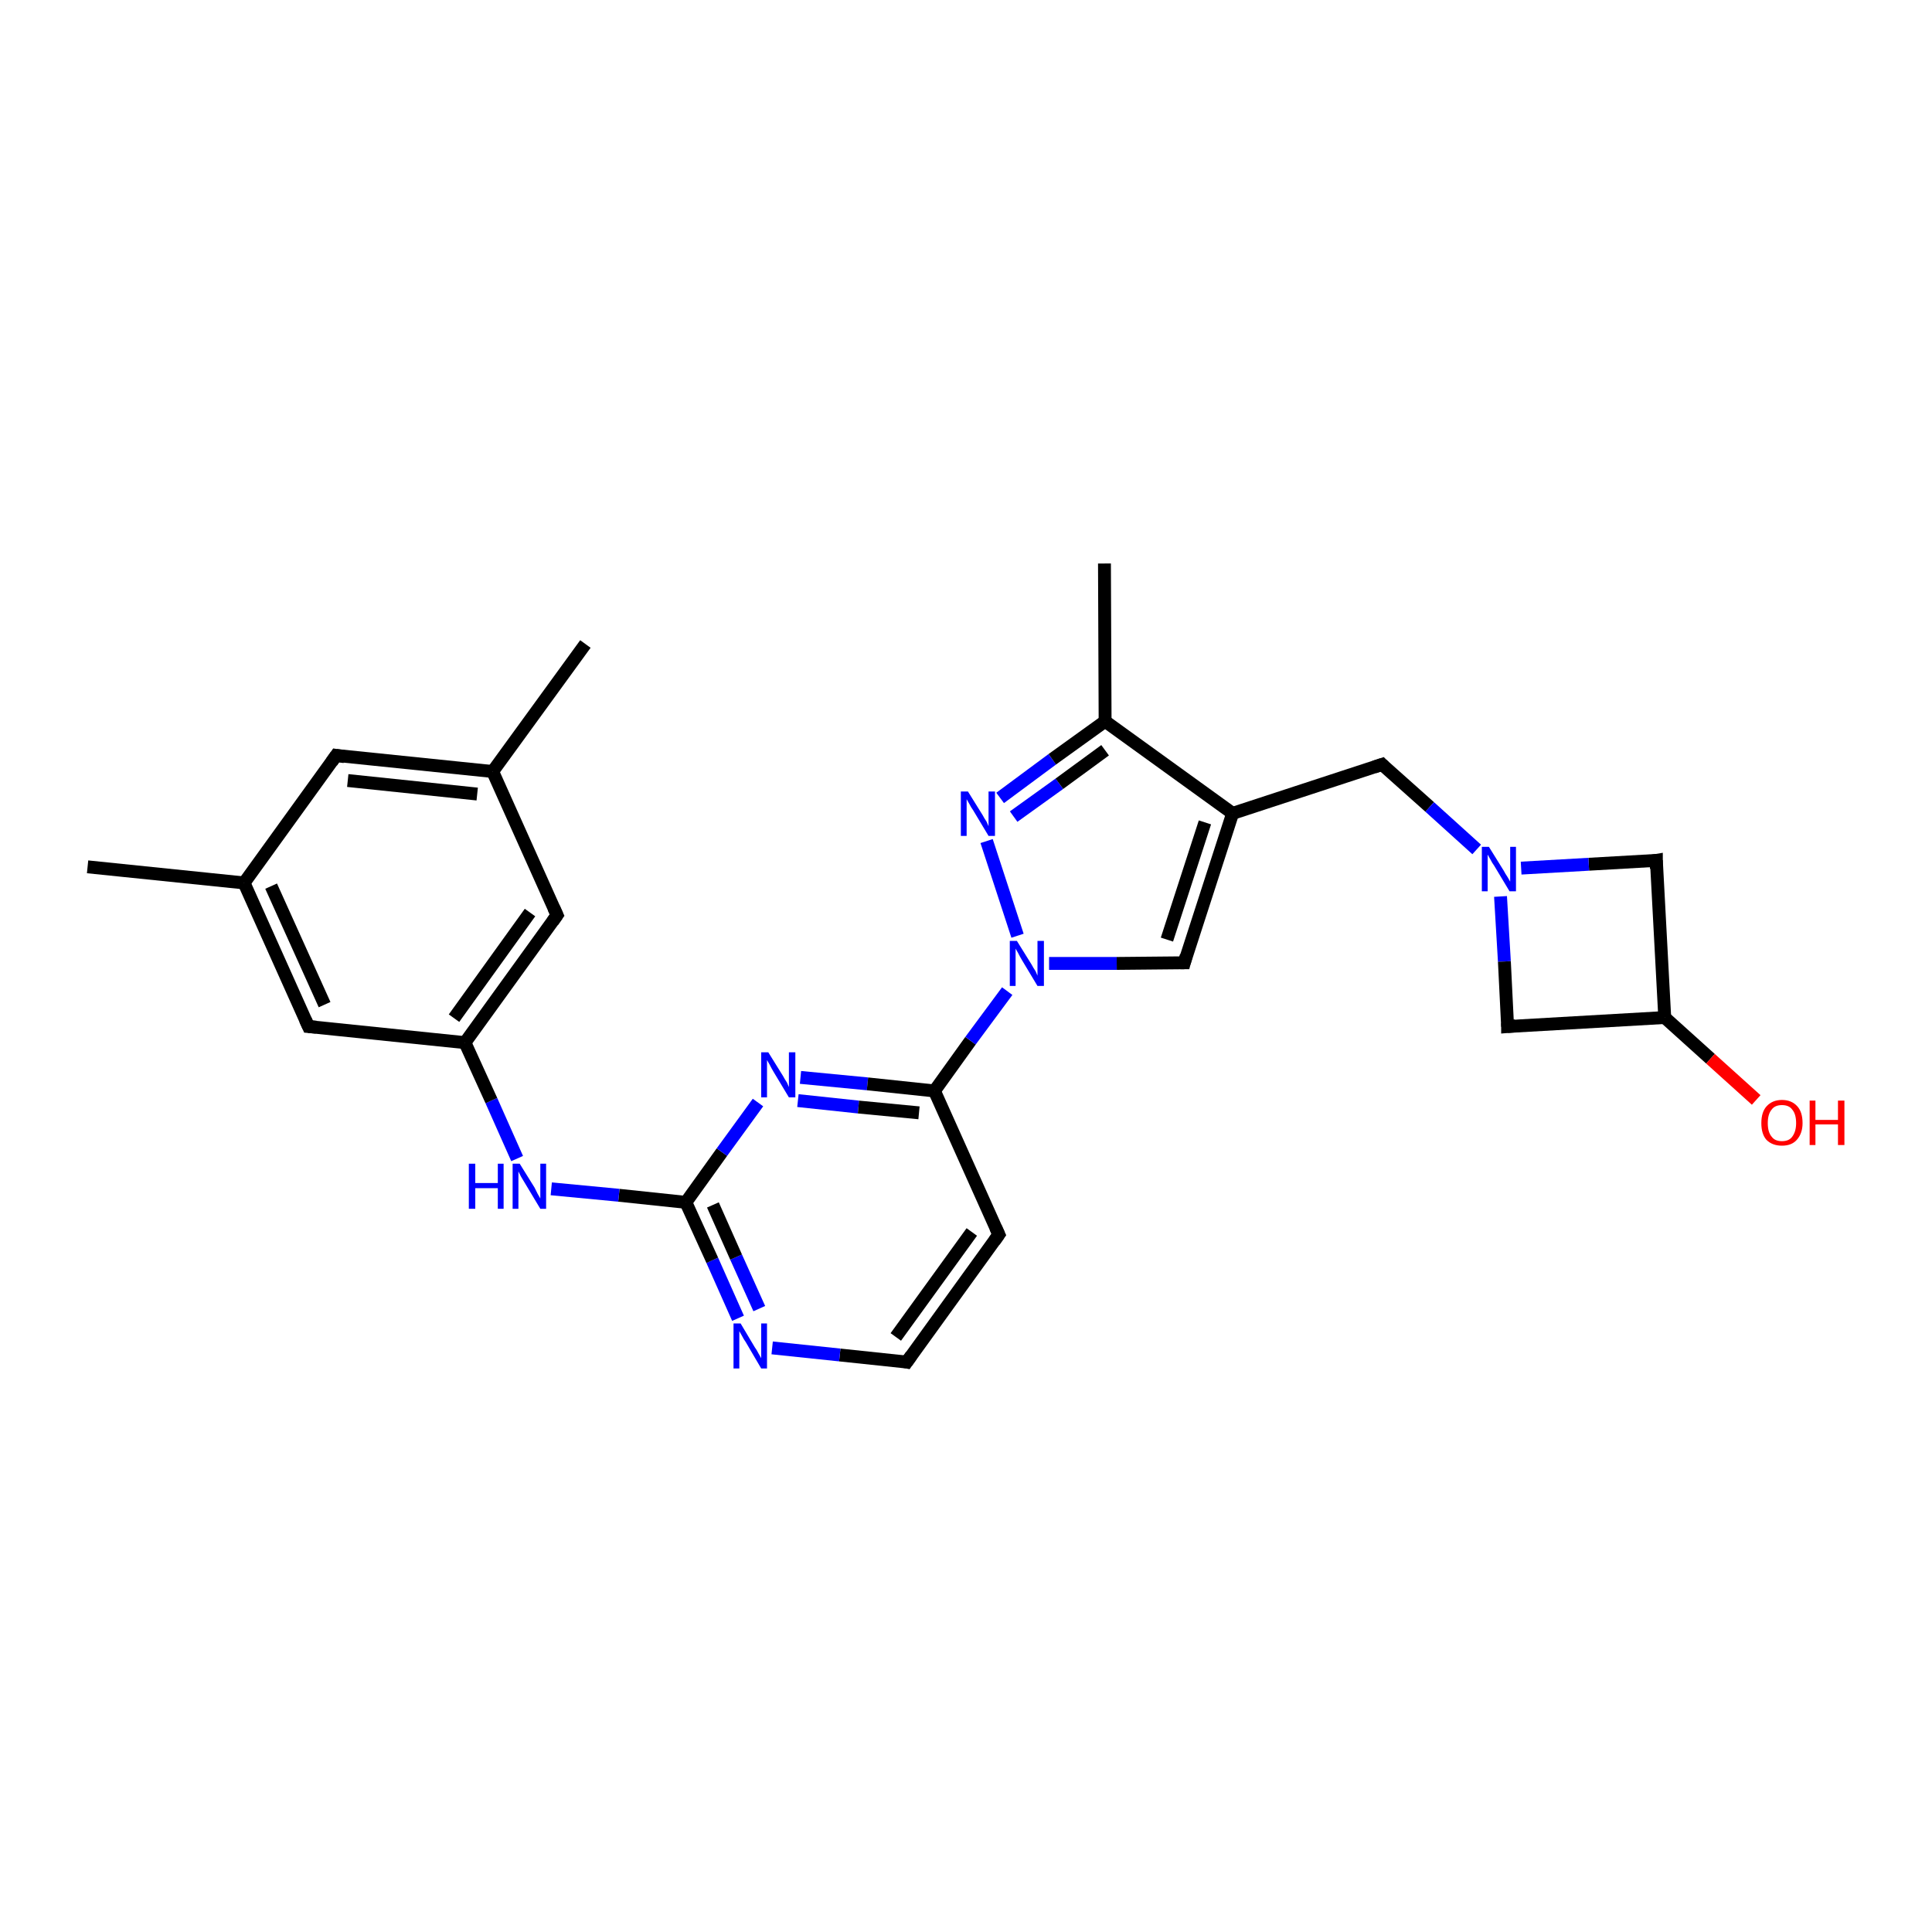 <?xml version='1.0' encoding='iso-8859-1'?>
<svg version='1.1' baseProfile='full'
              xmlns='http://www.w3.org/2000/svg'
                      xmlns:rdkit='http://www.rdkit.org/xml'
                      xmlns:xlink='http://www.w3.org/1999/xlink'
                  xml:space='preserve'
width='300px' height='300px' viewBox='0 0 300 300'>
<!-- END OF HEADER -->
<rect style='opacity:1.0;fill:#FFFFFF;stroke:none' width='300.0' height='300.0' x='0.0' y='0.0'> </rect>
<path class='bond-0 atom-0 atom-1' d='M 114.6,204.7 L 110.6,195.7' style='fill:none;fill-rule:evenodd;stroke:#0000FF;stroke-width:2.0px;stroke-linecap:butt;stroke-linejoin:miter;stroke-opacity:1' />
<path class='bond-0 atom-0 atom-1' d='M 110.6,195.7 L 106.5,186.7' style='fill:none;fill-rule:evenodd;stroke:#000000;stroke-width:2.0px;stroke-linecap:butt;stroke-linejoin:miter;stroke-opacity:1' />
<path class='bond-0 atom-0 atom-1' d='M 117.9,203.2 L 114.3,195.2' style='fill:none;fill-rule:evenodd;stroke:#0000FF;stroke-width:2.0px;stroke-linecap:butt;stroke-linejoin:miter;stroke-opacity:1' />
<path class='bond-0 atom-0 atom-1' d='M 114.3,195.2 L 110.7,187.1' style='fill:none;fill-rule:evenodd;stroke:#000000;stroke-width:2.0px;stroke-linecap:butt;stroke-linejoin:miter;stroke-opacity:1' />
<path class='bond-1 atom-1 atom-2' d='M 106.5,186.7 L 112.1,178.9' style='fill:none;fill-rule:evenodd;stroke:#000000;stroke-width:2.0px;stroke-linecap:butt;stroke-linejoin:miter;stroke-opacity:1' />
<path class='bond-1 atom-1 atom-2' d='M 112.1,178.9 L 117.7,171.2' style='fill:none;fill-rule:evenodd;stroke:#0000FF;stroke-width:2.0px;stroke-linecap:butt;stroke-linejoin:miter;stroke-opacity:1' />
<path class='bond-2 atom-2 atom-3' d='M 124.3,167.3 L 134.7,168.3' style='fill:none;fill-rule:evenodd;stroke:#0000FF;stroke-width:2.0px;stroke-linecap:butt;stroke-linejoin:miter;stroke-opacity:1' />
<path class='bond-2 atom-2 atom-3' d='M 134.7,168.3 L 145.1,169.4' style='fill:none;fill-rule:evenodd;stroke:#000000;stroke-width:2.0px;stroke-linecap:butt;stroke-linejoin:miter;stroke-opacity:1' />
<path class='bond-2 atom-2 atom-3' d='M 123.9,170.9 L 133.3,171.9' style='fill:none;fill-rule:evenodd;stroke:#0000FF;stroke-width:2.0px;stroke-linecap:butt;stroke-linejoin:miter;stroke-opacity:1' />
<path class='bond-2 atom-2 atom-3' d='M 133.3,171.9 L 142.7,172.8' style='fill:none;fill-rule:evenodd;stroke:#000000;stroke-width:2.0px;stroke-linecap:butt;stroke-linejoin:miter;stroke-opacity:1' />
<path class='bond-3 atom-3 atom-4' d='M 145.1,169.4 L 155.1,191.7' style='fill:none;fill-rule:evenodd;stroke:#000000;stroke-width:2.0px;stroke-linecap:butt;stroke-linejoin:miter;stroke-opacity:1' />
<path class='bond-4 atom-4 atom-5' d='M 155.1,191.7 L 140.8,211.5' style='fill:none;fill-rule:evenodd;stroke:#000000;stroke-width:2.0px;stroke-linecap:butt;stroke-linejoin:miter;stroke-opacity:1' />
<path class='bond-4 atom-4 atom-5' d='M 150.9,191.3 L 139.1,207.6' style='fill:none;fill-rule:evenodd;stroke:#000000;stroke-width:2.0px;stroke-linecap:butt;stroke-linejoin:miter;stroke-opacity:1' />
<path class='bond-5 atom-3 atom-6' d='M 145.1,169.4 L 150.7,161.6' style='fill:none;fill-rule:evenodd;stroke:#000000;stroke-width:2.0px;stroke-linecap:butt;stroke-linejoin:miter;stroke-opacity:1' />
<path class='bond-5 atom-3 atom-6' d='M 150.7,161.6 L 156.4,153.9' style='fill:none;fill-rule:evenodd;stroke:#0000FF;stroke-width:2.0px;stroke-linecap:butt;stroke-linejoin:miter;stroke-opacity:1' />
<path class='bond-6 atom-6 atom-7' d='M 158.0,145.3 L 153.2,130.6' style='fill:none;fill-rule:evenodd;stroke:#0000FF;stroke-width:2.0px;stroke-linecap:butt;stroke-linejoin:miter;stroke-opacity:1' />
<path class='bond-7 atom-7 atom-8' d='M 155.3,123.9 L 163.4,117.9' style='fill:none;fill-rule:evenodd;stroke:#0000FF;stroke-width:2.0px;stroke-linecap:butt;stroke-linejoin:miter;stroke-opacity:1' />
<path class='bond-7 atom-7 atom-8' d='M 163.4,117.9 L 171.6,112.0' style='fill:none;fill-rule:evenodd;stroke:#000000;stroke-width:2.0px;stroke-linecap:butt;stroke-linejoin:miter;stroke-opacity:1' />
<path class='bond-7 atom-7 atom-8' d='M 157.4,126.8 L 164.5,121.7' style='fill:none;fill-rule:evenodd;stroke:#0000FF;stroke-width:2.0px;stroke-linecap:butt;stroke-linejoin:miter;stroke-opacity:1' />
<path class='bond-7 atom-7 atom-8' d='M 164.5,121.7 L 171.6,116.5' style='fill:none;fill-rule:evenodd;stroke:#000000;stroke-width:2.0px;stroke-linecap:butt;stroke-linejoin:miter;stroke-opacity:1' />
<path class='bond-8 atom-8 atom-9' d='M 171.6,112.0 L 191.4,126.3' style='fill:none;fill-rule:evenodd;stroke:#000000;stroke-width:2.0px;stroke-linecap:butt;stroke-linejoin:miter;stroke-opacity:1' />
<path class='bond-9 atom-9 atom-10' d='M 191.4,126.3 L 183.9,149.5' style='fill:none;fill-rule:evenodd;stroke:#000000;stroke-width:2.0px;stroke-linecap:butt;stroke-linejoin:miter;stroke-opacity:1' />
<path class='bond-9 atom-9 atom-10' d='M 187.1,127.7 L 181.2,145.9' style='fill:none;fill-rule:evenodd;stroke:#000000;stroke-width:2.0px;stroke-linecap:butt;stroke-linejoin:miter;stroke-opacity:1' />
<path class='bond-10 atom-9 atom-11' d='M 191.4,126.3 L 214.6,118.7' style='fill:none;fill-rule:evenodd;stroke:#000000;stroke-width:2.0px;stroke-linecap:butt;stroke-linejoin:miter;stroke-opacity:1' />
<path class='bond-11 atom-11 atom-12' d='M 214.6,118.7 L 222.0,125.3' style='fill:none;fill-rule:evenodd;stroke:#000000;stroke-width:2.0px;stroke-linecap:butt;stroke-linejoin:miter;stroke-opacity:1' />
<path class='bond-11 atom-11 atom-12' d='M 222.0,125.3 L 229.3,131.9' style='fill:none;fill-rule:evenodd;stroke:#0000FF;stroke-width:2.0px;stroke-linecap:butt;stroke-linejoin:miter;stroke-opacity:1' />
<path class='bond-12 atom-12 atom-13' d='M 233.0,139.2 L 233.6,149.3' style='fill:none;fill-rule:evenodd;stroke:#0000FF;stroke-width:2.0px;stroke-linecap:butt;stroke-linejoin:miter;stroke-opacity:1' />
<path class='bond-12 atom-12 atom-13' d='M 233.6,149.3 L 234.1,159.4' style='fill:none;fill-rule:evenodd;stroke:#000000;stroke-width:2.0px;stroke-linecap:butt;stroke-linejoin:miter;stroke-opacity:1' />
<path class='bond-13 atom-13 atom-14' d='M 234.1,159.4 L 258.5,158.0' style='fill:none;fill-rule:evenodd;stroke:#000000;stroke-width:2.0px;stroke-linecap:butt;stroke-linejoin:miter;stroke-opacity:1' />
<path class='bond-14 atom-14 atom-15' d='M 258.5,158.0 L 265.6,164.4' style='fill:none;fill-rule:evenodd;stroke:#000000;stroke-width:2.0px;stroke-linecap:butt;stroke-linejoin:miter;stroke-opacity:1' />
<path class='bond-14 atom-14 atom-15' d='M 265.6,164.4 L 272.7,170.8' style='fill:none;fill-rule:evenodd;stroke:#FF0000;stroke-width:2.0px;stroke-linecap:butt;stroke-linejoin:miter;stroke-opacity:1' />
<path class='bond-15 atom-14 atom-16' d='M 258.5,158.0 L 257.2,133.6' style='fill:none;fill-rule:evenodd;stroke:#000000;stroke-width:2.0px;stroke-linecap:butt;stroke-linejoin:miter;stroke-opacity:1' />
<path class='bond-16 atom-8 atom-17' d='M 171.6,112.0 L 171.5,87.5' style='fill:none;fill-rule:evenodd;stroke:#000000;stroke-width:2.0px;stroke-linecap:butt;stroke-linejoin:miter;stroke-opacity:1' />
<path class='bond-17 atom-1 atom-18' d='M 106.5,186.7 L 96.1,185.6' style='fill:none;fill-rule:evenodd;stroke:#000000;stroke-width:2.0px;stroke-linecap:butt;stroke-linejoin:miter;stroke-opacity:1' />
<path class='bond-17 atom-1 atom-18' d='M 96.1,185.6 L 85.6,184.6' style='fill:none;fill-rule:evenodd;stroke:#0000FF;stroke-width:2.0px;stroke-linecap:butt;stroke-linejoin:miter;stroke-opacity:1' />
<path class='bond-18 atom-18 atom-19' d='M 80.3,179.9 L 76.3,170.9' style='fill:none;fill-rule:evenodd;stroke:#0000FF;stroke-width:2.0px;stroke-linecap:butt;stroke-linejoin:miter;stroke-opacity:1' />
<path class='bond-18 atom-18 atom-19' d='M 76.3,170.9 L 72.2,161.9' style='fill:none;fill-rule:evenodd;stroke:#000000;stroke-width:2.0px;stroke-linecap:butt;stroke-linejoin:miter;stroke-opacity:1' />
<path class='bond-19 atom-19 atom-20' d='M 72.2,161.9 L 86.5,142.1' style='fill:none;fill-rule:evenodd;stroke:#000000;stroke-width:2.0px;stroke-linecap:butt;stroke-linejoin:miter;stroke-opacity:1' />
<path class='bond-19 atom-19 atom-20' d='M 70.5,158.1 L 82.3,141.7' style='fill:none;fill-rule:evenodd;stroke:#000000;stroke-width:2.0px;stroke-linecap:butt;stroke-linejoin:miter;stroke-opacity:1' />
<path class='bond-20 atom-20 atom-21' d='M 86.5,142.1 L 76.5,119.8' style='fill:none;fill-rule:evenodd;stroke:#000000;stroke-width:2.0px;stroke-linecap:butt;stroke-linejoin:miter;stroke-opacity:1' />
<path class='bond-21 atom-21 atom-22' d='M 76.5,119.8 L 52.2,117.3' style='fill:none;fill-rule:evenodd;stroke:#000000;stroke-width:2.0px;stroke-linecap:butt;stroke-linejoin:miter;stroke-opacity:1' />
<path class='bond-21 atom-21 atom-22' d='M 74.1,123.3 L 54.0,121.2' style='fill:none;fill-rule:evenodd;stroke:#000000;stroke-width:2.0px;stroke-linecap:butt;stroke-linejoin:miter;stroke-opacity:1' />
<path class='bond-22 atom-22 atom-23' d='M 52.2,117.3 L 37.9,137.1' style='fill:none;fill-rule:evenodd;stroke:#000000;stroke-width:2.0px;stroke-linecap:butt;stroke-linejoin:miter;stroke-opacity:1' />
<path class='bond-23 atom-23 atom-24' d='M 37.9,137.1 L 47.9,159.4' style='fill:none;fill-rule:evenodd;stroke:#000000;stroke-width:2.0px;stroke-linecap:butt;stroke-linejoin:miter;stroke-opacity:1' />
<path class='bond-23 atom-23 atom-24' d='M 42.1,137.6 L 50.4,156.0' style='fill:none;fill-rule:evenodd;stroke:#000000;stroke-width:2.0px;stroke-linecap:butt;stroke-linejoin:miter;stroke-opacity:1' />
<path class='bond-24 atom-23 atom-25' d='M 37.9,137.1 L 13.6,134.6' style='fill:none;fill-rule:evenodd;stroke:#000000;stroke-width:2.0px;stroke-linecap:butt;stroke-linejoin:miter;stroke-opacity:1' />
<path class='bond-25 atom-21 atom-26' d='M 76.5,119.8 L 90.9,100.0' style='fill:none;fill-rule:evenodd;stroke:#000000;stroke-width:2.0px;stroke-linecap:butt;stroke-linejoin:miter;stroke-opacity:1' />
<path class='bond-26 atom-5 atom-0' d='M 140.8,211.5 L 130.4,210.4' style='fill:none;fill-rule:evenodd;stroke:#000000;stroke-width:2.0px;stroke-linecap:butt;stroke-linejoin:miter;stroke-opacity:1' />
<path class='bond-26 atom-5 atom-0' d='M 130.4,210.4 L 119.9,209.3' style='fill:none;fill-rule:evenodd;stroke:#0000FF;stroke-width:2.0px;stroke-linecap:butt;stroke-linejoin:miter;stroke-opacity:1' />
<path class='bond-27 atom-10 atom-6' d='M 183.9,149.5 L 173.4,149.6' style='fill:none;fill-rule:evenodd;stroke:#000000;stroke-width:2.0px;stroke-linecap:butt;stroke-linejoin:miter;stroke-opacity:1' />
<path class='bond-27 atom-10 atom-6' d='M 173.4,149.6 L 162.9,149.6' style='fill:none;fill-rule:evenodd;stroke:#0000FF;stroke-width:2.0px;stroke-linecap:butt;stroke-linejoin:miter;stroke-opacity:1' />
<path class='bond-28 atom-16 atom-12' d='M 257.2,133.6 L 246.7,134.2' style='fill:none;fill-rule:evenodd;stroke:#000000;stroke-width:2.0px;stroke-linecap:butt;stroke-linejoin:miter;stroke-opacity:1' />
<path class='bond-28 atom-16 atom-12' d='M 246.7,134.2 L 236.2,134.8' style='fill:none;fill-rule:evenodd;stroke:#0000FF;stroke-width:2.0px;stroke-linecap:butt;stroke-linejoin:miter;stroke-opacity:1' />
<path class='bond-29 atom-24 atom-19' d='M 47.9,159.4 L 72.2,161.9' style='fill:none;fill-rule:evenodd;stroke:#000000;stroke-width:2.0px;stroke-linecap:butt;stroke-linejoin:miter;stroke-opacity:1' />
<path d='M 154.6,190.6 L 155.1,191.7 L 154.4,192.7' style='fill:none;stroke:#000000;stroke-width:2.0px;stroke-linecap:butt;stroke-linejoin:miter;stroke-opacity:1;' />
<path d='M 141.5,210.5 L 140.8,211.5 L 140.3,211.4' style='fill:none;stroke:#000000;stroke-width:2.0px;stroke-linecap:butt;stroke-linejoin:miter;stroke-opacity:1;' />
<path d='M 184.2,148.4 L 183.9,149.5 L 183.3,149.5' style='fill:none;stroke:#000000;stroke-width:2.0px;stroke-linecap:butt;stroke-linejoin:miter;stroke-opacity:1;' />
<path d='M 213.4,119.1 L 214.6,118.7 L 214.9,119.0' style='fill:none;stroke:#000000;stroke-width:2.0px;stroke-linecap:butt;stroke-linejoin:miter;stroke-opacity:1;' />
<path d='M 234.1,158.9 L 234.1,159.4 L 235.3,159.3' style='fill:none;stroke:#000000;stroke-width:2.0px;stroke-linecap:butt;stroke-linejoin:miter;stroke-opacity:1;' />
<path d='M 257.2,134.9 L 257.2,133.6 L 256.6,133.7' style='fill:none;stroke:#000000;stroke-width:2.0px;stroke-linecap:butt;stroke-linejoin:miter;stroke-opacity:1;' />
<path d='M 85.8,143.1 L 86.5,142.1 L 86.0,141.0' style='fill:none;stroke:#000000;stroke-width:2.0px;stroke-linecap:butt;stroke-linejoin:miter;stroke-opacity:1;' />
<path d='M 53.5,117.5 L 52.2,117.3 L 51.5,118.3' style='fill:none;stroke:#000000;stroke-width:2.0px;stroke-linecap:butt;stroke-linejoin:miter;stroke-opacity:1;' />
<path d='M 47.4,158.3 L 47.9,159.4 L 49.1,159.5' style='fill:none;stroke:#000000;stroke-width:2.0px;stroke-linecap:butt;stroke-linejoin:miter;stroke-opacity:1;' />
<path class='atom-0' d='M 115.0 205.5
L 117.2 209.2
Q 117.5 209.6, 117.8 210.2
Q 118.2 210.9, 118.2 210.9
L 118.2 205.5
L 119.1 205.5
L 119.1 212.5
L 118.2 212.5
L 115.8 208.4
Q 115.5 208.0, 115.2 207.4
Q 114.9 206.9, 114.8 206.7
L 114.8 212.5
L 113.9 212.5
L 113.9 205.5
L 115.0 205.5
' fill='#0000FF'/>
<path class='atom-2' d='M 119.3 163.4
L 121.6 167.1
Q 121.8 167.5, 122.2 168.1
Q 122.5 168.8, 122.5 168.8
L 122.5 163.4
L 123.5 163.4
L 123.5 170.4
L 122.5 170.4
L 120.1 166.4
Q 119.8 165.9, 119.5 165.3
Q 119.2 164.8, 119.1 164.6
L 119.1 170.4
L 118.2 170.4
L 118.2 163.4
L 119.3 163.4
' fill='#0000FF'/>
<path class='atom-6' d='M 157.9 146.1
L 160.2 149.8
Q 160.4 150.2, 160.8 150.8
Q 161.1 151.5, 161.1 151.5
L 161.1 146.1
L 162.1 146.1
L 162.1 153.1
L 161.1 153.1
L 158.7 149.1
Q 158.4 148.6, 158.1 148.0
Q 157.8 147.5, 157.7 147.3
L 157.7 153.1
L 156.8 153.1
L 156.8 146.1
L 157.9 146.1
' fill='#0000FF'/>
<path class='atom-7' d='M 150.3 122.9
L 152.6 126.6
Q 152.8 127.0, 153.2 127.6
Q 153.5 128.3, 153.5 128.3
L 153.5 122.9
L 154.5 122.9
L 154.5 129.8
L 153.5 129.8
L 151.1 125.8
Q 150.8 125.4, 150.5 124.8
Q 150.2 124.3, 150.1 124.1
L 150.1 129.8
L 149.2 129.8
L 149.2 122.9
L 150.3 122.9
' fill='#0000FF'/>
<path class='atom-12' d='M 231.2 131.5
L 233.5 135.2
Q 233.7 135.6, 234.1 136.2
Q 234.5 136.9, 234.5 136.9
L 234.5 131.5
L 235.4 131.5
L 235.4 138.4
L 234.4 138.4
L 232.0 134.4
Q 231.7 134.0, 231.4 133.4
Q 231.1 132.9, 231.0 132.7
L 231.0 138.4
L 230.1 138.4
L 230.1 131.5
L 231.2 131.5
' fill='#0000FF'/>
<path class='atom-15' d='M 273.5 174.4
Q 273.5 172.7, 274.3 171.8
Q 275.2 170.8, 276.7 170.8
Q 278.2 170.8, 279.1 171.8
Q 279.9 172.7, 279.9 174.4
Q 279.9 176.0, 279.0 177.0
Q 278.2 177.9, 276.7 177.9
Q 275.2 177.9, 274.3 177.0
Q 273.5 176.1, 273.5 174.4
M 276.7 177.2
Q 277.8 177.2, 278.3 176.5
Q 278.9 175.7, 278.9 174.4
Q 278.9 173.0, 278.3 172.3
Q 277.8 171.6, 276.7 171.6
Q 275.6 171.6, 275.1 172.3
Q 274.5 173.0, 274.5 174.4
Q 274.5 175.8, 275.1 176.5
Q 275.6 177.2, 276.7 177.2
' fill='#FF0000'/>
<path class='atom-15' d='M 281.0 170.9
L 281.9 170.9
L 281.9 173.9
L 285.4 173.9
L 285.4 170.9
L 286.4 170.9
L 286.4 177.8
L 285.4 177.8
L 285.4 174.6
L 281.9 174.6
L 281.9 177.8
L 281.0 177.8
L 281.0 170.9
' fill='#FF0000'/>
<path class='atom-18' d='M 72.8 180.7
L 73.8 180.7
L 73.8 183.7
L 77.3 183.7
L 77.3 180.7
L 78.2 180.7
L 78.2 187.7
L 77.3 187.7
L 77.3 184.5
L 73.8 184.5
L 73.8 187.7
L 72.8 187.7
L 72.8 180.7
' fill='#0000FF'/>
<path class='atom-18' d='M 80.7 180.7
L 83.0 184.4
Q 83.2 184.8, 83.5 185.4
Q 83.9 186.1, 83.9 186.1
L 83.9 180.7
L 84.8 180.7
L 84.8 187.7
L 83.9 187.7
L 81.5 183.7
Q 81.2 183.2, 80.9 182.7
Q 80.6 182.1, 80.5 181.9
L 80.5 187.7
L 79.6 187.7
L 79.6 180.7
L 80.7 180.7
' fill='#0000FF'/>
</svg>
